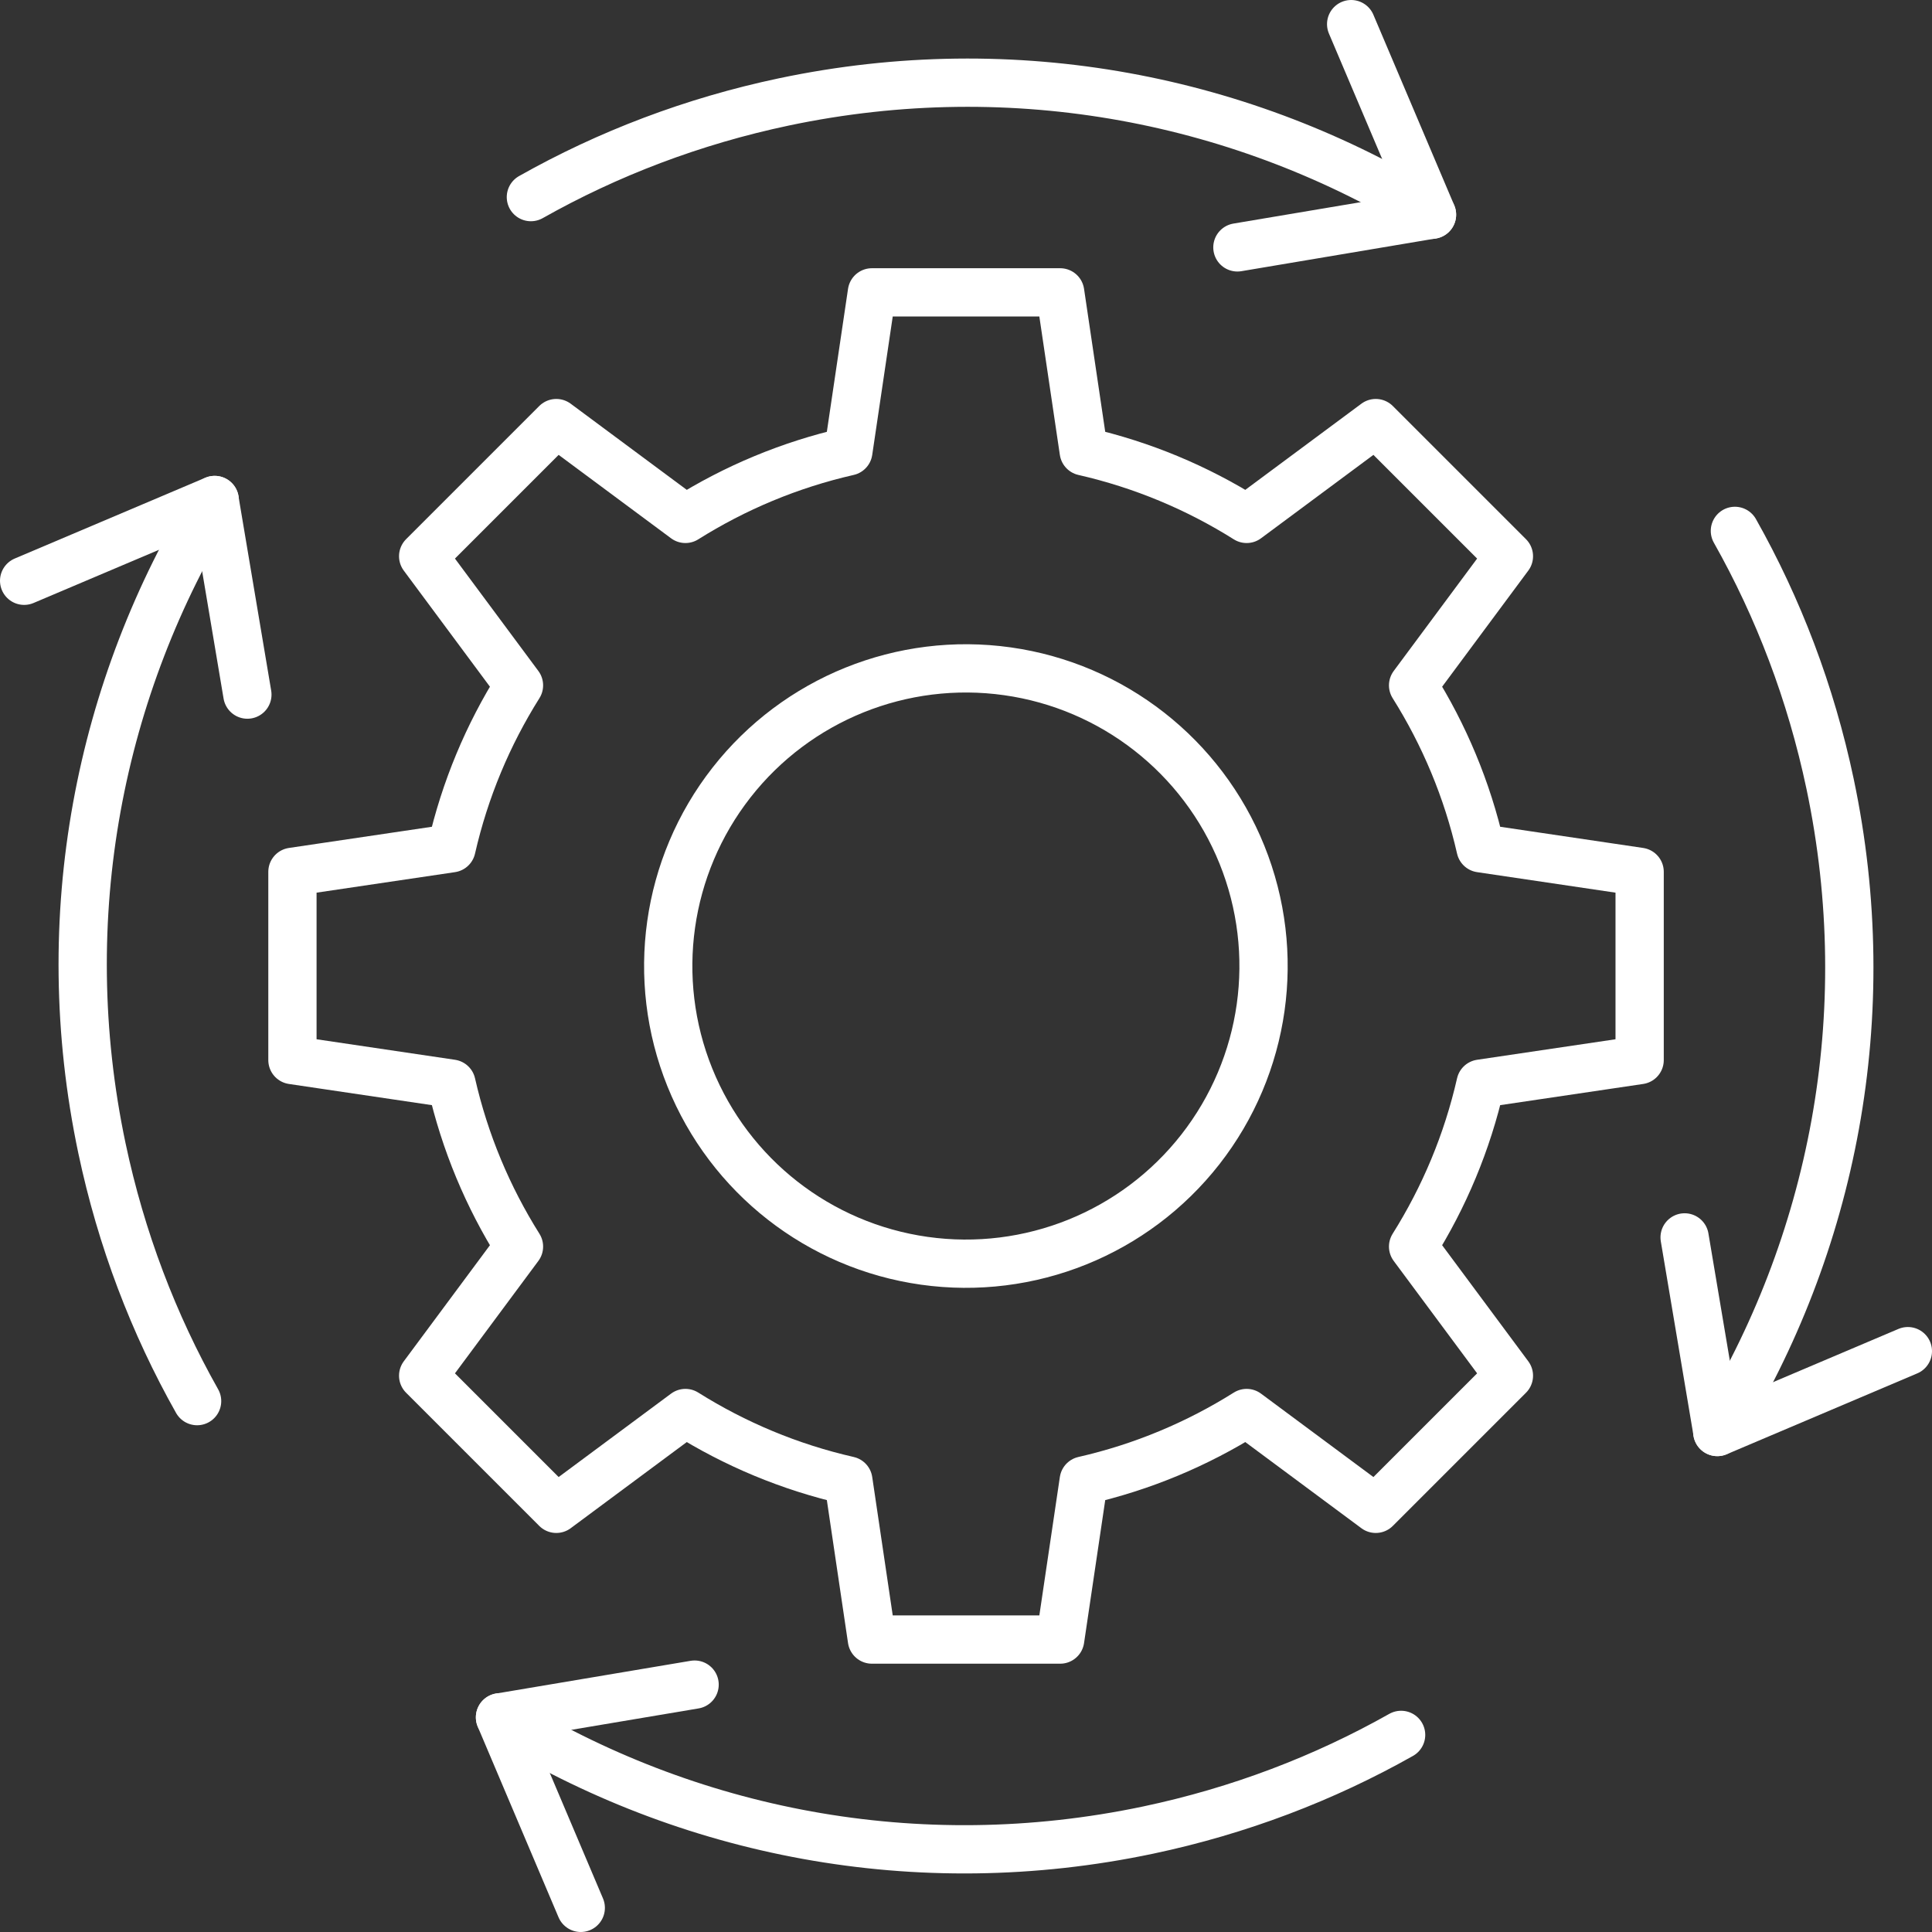 <?xml version="1.0" encoding="UTF-8"?><svg id="_Ñëîé_2" xmlns="http://www.w3.org/2000/svg" viewBox="0 0 240.15 240.15"><rect x="0" y="0" width="240.15" height="240.15" fill="#333333" stroke="none"/><path d="M36.35,108.37v23.4l19.77,2.93c1.66,7.29,4.53,14.11,8.39,20.25l-11.91,16.05,16.55,16.55,16.05-11.91c6.14,3.86,12.96,6.73,20.25,8.39l2.93,19.77h23.4l2.93-19.77c7.29-1.66,14.11-4.53,20.25-8.39l16.05,11.91,16.55-16.55-11.91-16.05c3.86-6.14,6.73-12.96,8.39-20.25l19.77-2.93v-23.4l-19.77-2.93c-1.66-7.29-4.53-14.11-8.39-20.25l11.91-16.05-16.55-16.55-16.05,11.91c-6.14-3.86-12.96-6.73-20.25-8.39l-2.93-19.77h-23.4l-2.93,19.77c-7.29,1.66-14.11,4.53-20.25,8.39l-16.05-11.91-16.55,16.55,11.91,16.05c-3.86,6.14-6.73,12.96-8.39,20.25l-19.77,2.93Z" style="fill:none; stroke:#fff; stroke-linecap:round; stroke-linejoin:round; stroke-width:6px;"/><polyline points="209.4 153.81 213.47 178 237.15 167.95" style="fill:none; stroke:#fff; stroke-linecap:round; stroke-linejoin:round; stroke-width:6px;"/><path d="M215.65,65.99c5.4,9.57,9.44,20.12,11.83,31.44,6.07,28.8.3,57.35-14.02,80.57" style="fill:none; stroke:#fff; stroke-linecap:round; stroke-linejoin:round; stroke-width:6px;"/><polyline points="86.34 209.4 62.15 213.47 72.19 237.15" style="fill:none; stroke:#fff; stroke-linecap:round; stroke-linejoin:round; stroke-width:6px;"/><path d="M174.16,215.65c-9.57,5.4-20.12,9.44-31.44,11.83-28.8,6.07-57.35.3-80.57-14.02" style="fill:none; stroke:#fff; stroke-linecap:round; stroke-linejoin:round; stroke-width:6px;"/><polyline points="30.75 86.34 26.68 62.15 3 72.19" style="fill:none; stroke:#fff; stroke-linecap:round; stroke-linejoin:round; stroke-width:6px;"/><path d="M24.5,174.16c-5.4-9.57-9.44-20.12-11.83-31.44-6.07-28.8-.3-57.35,14.02-80.57" style="fill:none; stroke:#fff; stroke-linecap:round; stroke-linejoin:round; stroke-width:6px;"/><polyline points="153.81 30.75 178 26.68 167.95 3" style="fill:none; stroke:#fff; stroke-linecap:round; stroke-linejoin:round; stroke-width:6px;"/><path d="M65.99,24.5c9.57-5.4,20.12-9.44,31.44-11.83,28.8-6.07,57.35-.3,80.57,14.02" style="fill:none; stroke:#fff; stroke-linecap:round; stroke-linejoin:round; stroke-width:6px;"/><circle cx="120.07" cy="120.07" r="37" transform="translate(-36.21 53.65) rotate(-21.97)" style="fill:none; stroke:#fff; stroke-linecap:round; stroke-linejoin:round; stroke-width:6px;"/></svg>